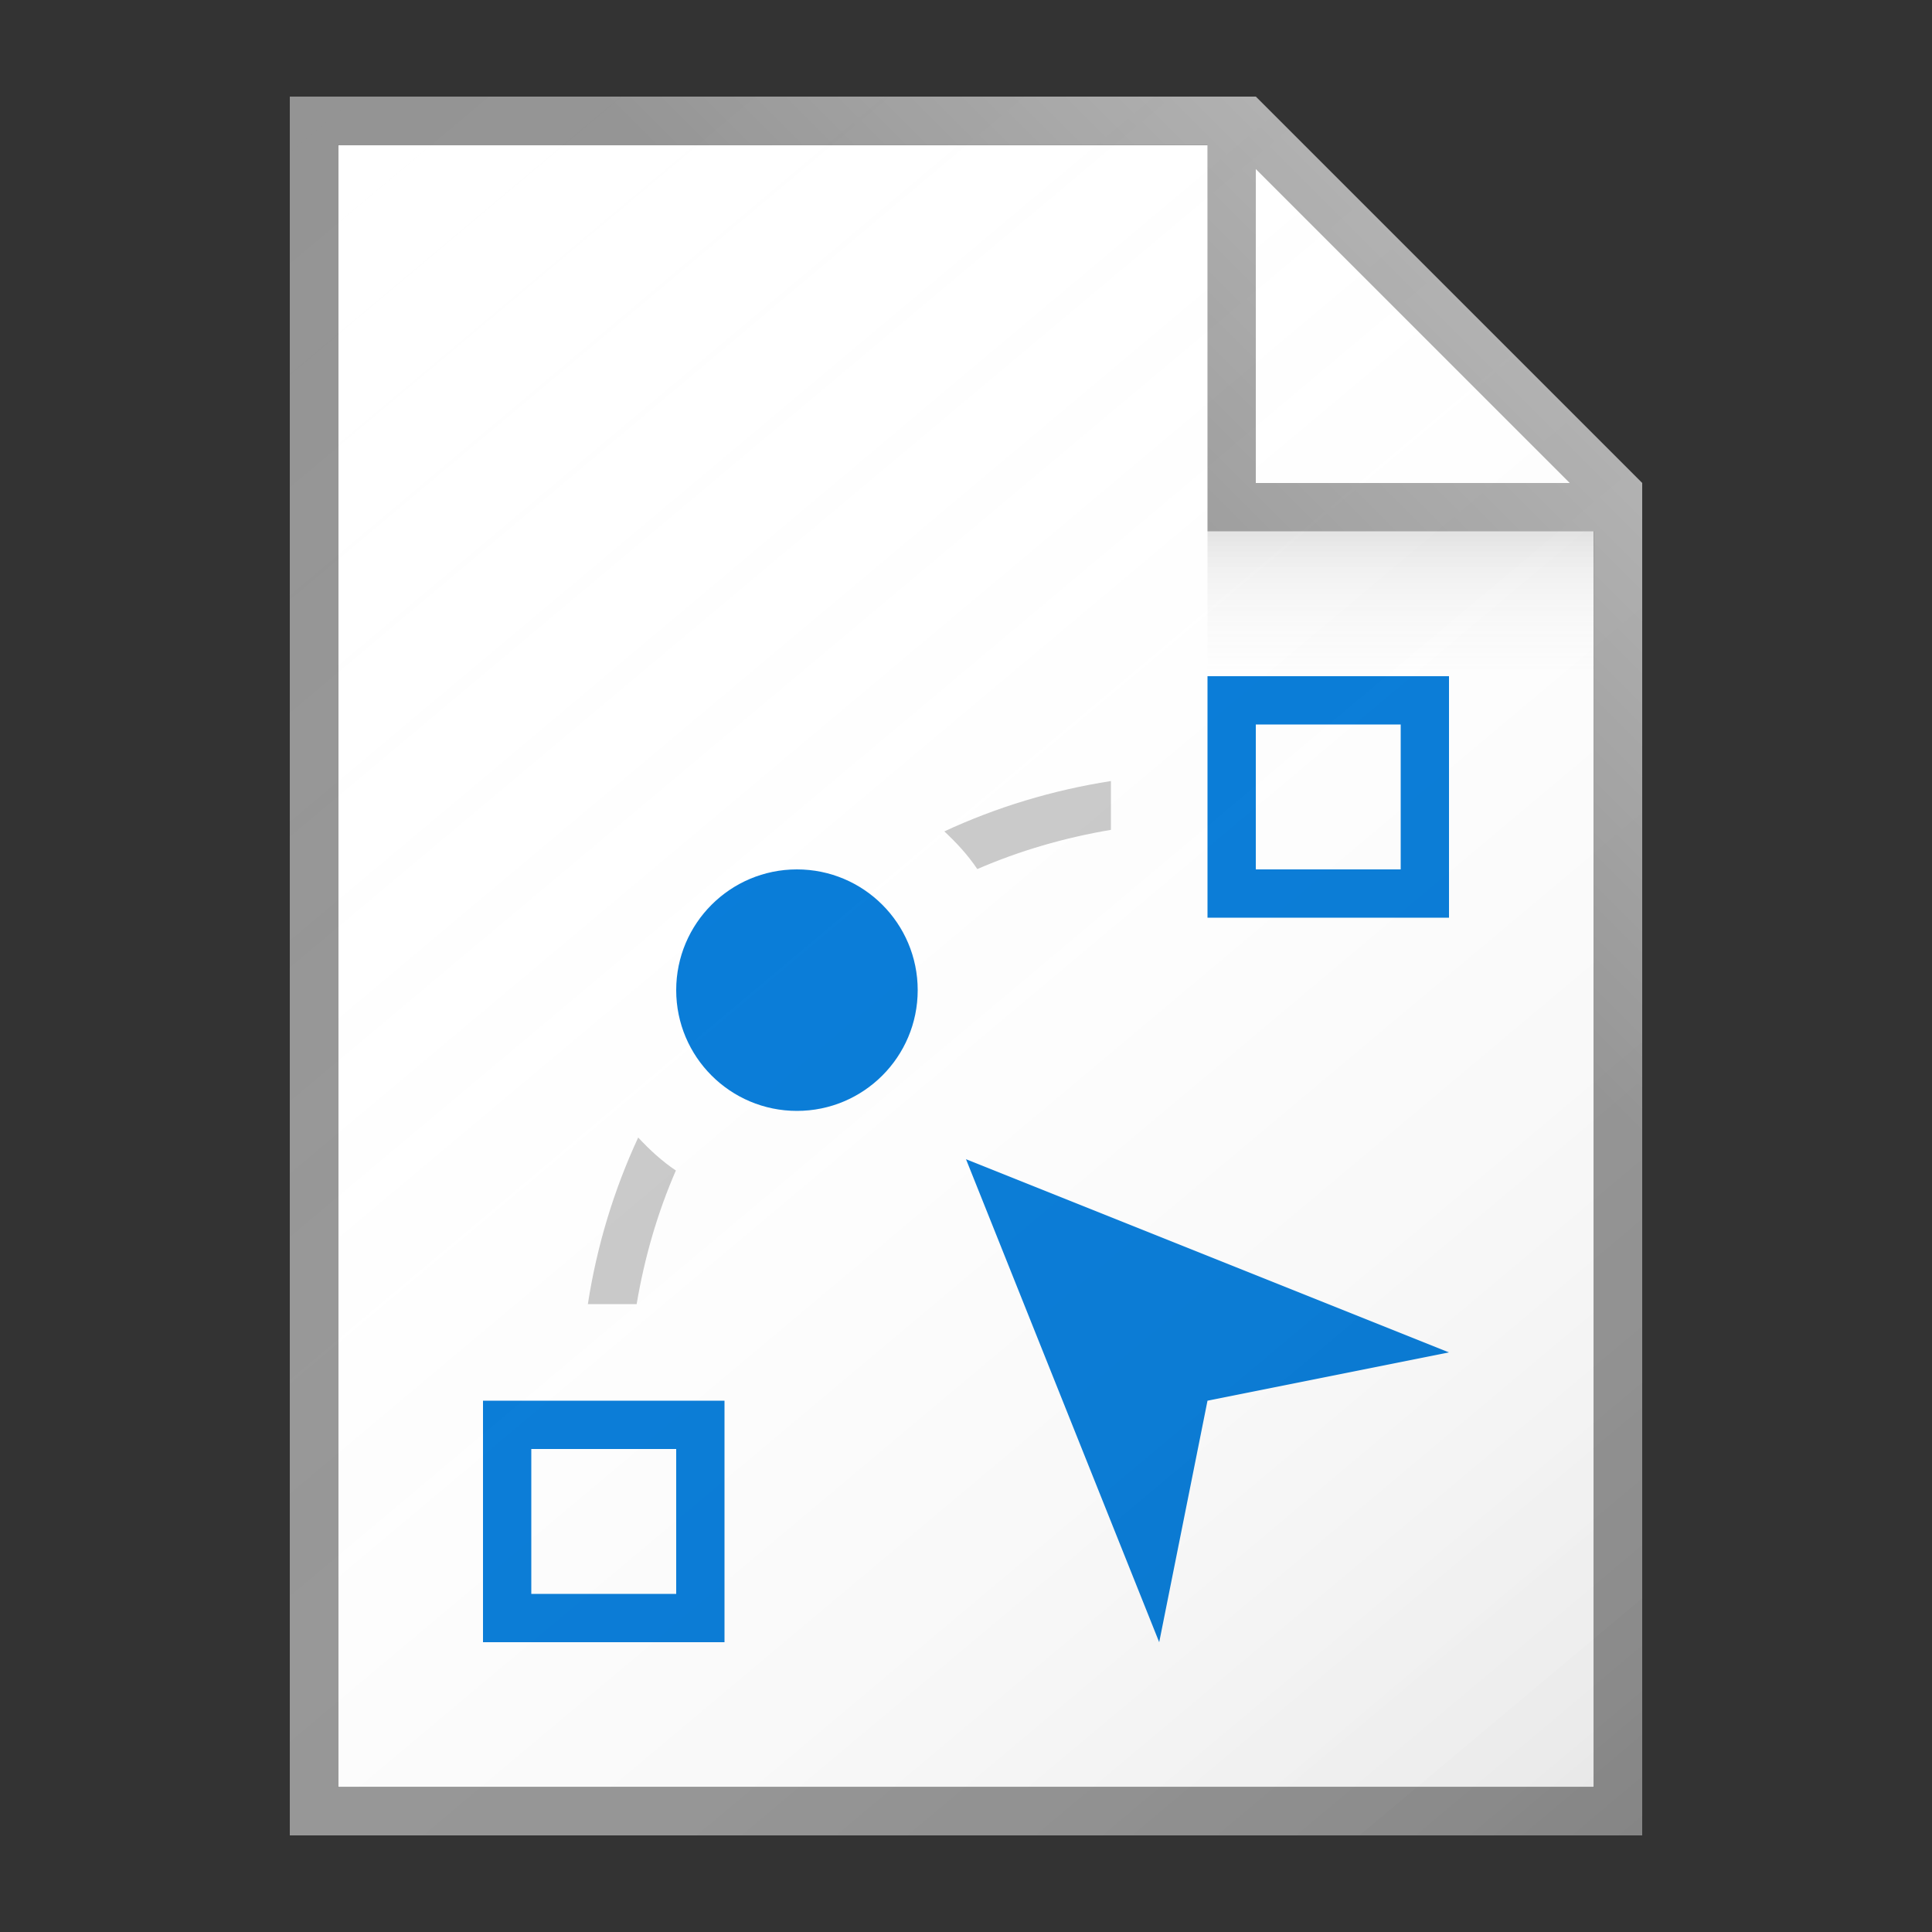 <?xml version="1.0" encoding="utf-8"?>
<!-- Generator: Adobe Illustrator 21.1.0, SVG Export Plug-In . SVG Version: 6.00 Build 0)  -->
<svg version="1.1" xmlns="http://www.w3.org/2000/svg" xmlns:xlink="http://www.w3.org/1999/xlink" x="0px" y="0px"
	 viewBox="0 0 40 40" enable-background="new 0 0 40 40" xml:space="preserve">
<rect x="0" y="0" width="40" height="40" fill="#333333" stroke="none"/>
<g id="TEMPLATE" display="none">
	<g display="inline">
		<path fill="#D0D0D0" d="M40,0v40H0V0H40 M41-1h-1H0h-1v1v40v1h1h40h1v-1V0V-1L41-1z"/>
	</g>
	<g display="inline" opacity="0.1">
		<path fill="#FF3A6D" d="M38,2v36H2V2H38 M40,0H0v40h40V0L40,0z"/>
	</g>
</g>
<g id="ICONS">
	<g>
		<polygon fill="#FFFFFF" points="7,3 26,3 33,10 33,37 7,37 		"/>
		<path fill="#949494" d="M26,2H6v36h28V10L26,2z M26,3.5l6.5,6.5H26V3.5z M33,37H7V3h18v8h8V37z"/>
	</g>
	<path fill="#0078D7" d="M14,30v3h-3v-3H14 M15,29h-5v5h5V29L15,29z"/>
	<path fill="#0078D7" d="M29,15v3h-3v-3H29 M30,14h-5v5h5V14L30,14z"/>
	<g>
		<polygon fill="#0078D7" points="25,29 24,34 20,24 30,28 		"/>
	</g>
	<path fill="#C8C8C8" d="M13.993,24.234c-0.289-0.194-0.544-0.429-0.78-0.683c-0.5,1.079-0.854,2.235-1.042,3.449
		h1.01C13.344,26.035,13.613,25.107,13.993,24.234z"/>
	<path fill="#C8C8C8" d="M20.234,17.993c0.873-0.379,1.801-0.649,2.766-0.812v-1.01
		c-1.213,0.189-2.37,0.542-3.449,1.042C19.805,17.449,20.04,17.704,20.234,17.993z"/>
	<g>
		<circle fill="#0078D7" cx="16.5" cy="20.5" r="2.5"/>
	</g>
	<linearGradient id="SVGID_1_" gradientUnits="userSpaceOnUse" x1="3.383" y1="4.196" x2="32.678" y2="39.109">
		<stop  offset="0" style="stop-color:#FFFFFF;stop-opacity:0"/>
		<stop  offset="0.226" style="stop-color:#FCFCFC;stop-opacity:0.023"/>
		<stop  offset="0.363" style="stop-color:#F4F4F4;stop-opacity:0.036"/>
		<stop  offset="0.475" style="stop-color:#E6E6E6;stop-opacity:0.048"/>
		<stop  offset="0.574" style="stop-color:#D1D1D1;stop-opacity:0.057"/>
		<stop  offset="0.665" style="stop-color:#B7B7B7;stop-opacity:0.067"/>
		<stop  offset="0.75" style="stop-color:#979797;stop-opacity:0.075"/>
		<stop  offset="0.83" style="stop-color:#707070;stop-opacity:0.083"/>
		<stop  offset="0.906" style="stop-color:#444444;stop-opacity:0.091"/>
		<stop  offset="0.976" style="stop-color:#121212;stop-opacity:0.098"/>
		<stop  offset="1" style="stop-color:#000000;stop-opacity:0.1"/>
	</linearGradient>
	<path fill="url(#SVGID_1_)" d="M34,10l-8-8H6v36h28V10z"/>
	<linearGradient id="SVGID_2_" gradientUnits="userSpaceOnUse" x1="29" y1="13.906" x2="29" y2="11.088">
		<stop  offset="0" style="stop-color:#828282;stop-opacity:0"/>
		<stop  offset="0.281" style="stop-color:#7F7F7F;stop-opacity:0.028"/>
		<stop  offset="0.45" style="stop-color:#777777;stop-opacity:0.045"/>
		<stop  offset="0.59" style="stop-color:#696969;stop-opacity:0.059"/>
		<stop  offset="0.713" style="stop-color:#545454;stop-opacity:0.071"/>
		<stop  offset="0.826" style="stop-color:#3A3A3A;stop-opacity:0.083"/>
		<stop  offset="0.929" style="stop-color:#1A1A1A;stop-opacity:0.093"/>
		<stop  offset="1" style="stop-color:#000000;stop-opacity:0.1"/>
	</linearGradient>
	<rect x="25" y="11" fill="url(#SVGID_2_)" width="8" height="3"/>
	<linearGradient id="SVGID_3_" gradientUnits="userSpaceOnUse" x1="25.153" y1="14.847" x2="31.972" y2="8.028">
		<stop  offset="0" style="stop-color:#FFFFFF;stop-opacity:0"/>
		<stop  offset="0.854" style="stop-color:#FFFFFF;stop-opacity:0.213"/>
		<stop  offset="1" style="stop-color:#FFFFFF;stop-opacity:0.25"/>
	</linearGradient>
	<polygon fill="url(#SVGID_3_)" points="26,2 6,2 6,3 25,3 25,11 33,11 33,38 34,38 34,10 	"/>
</g>
</svg>
